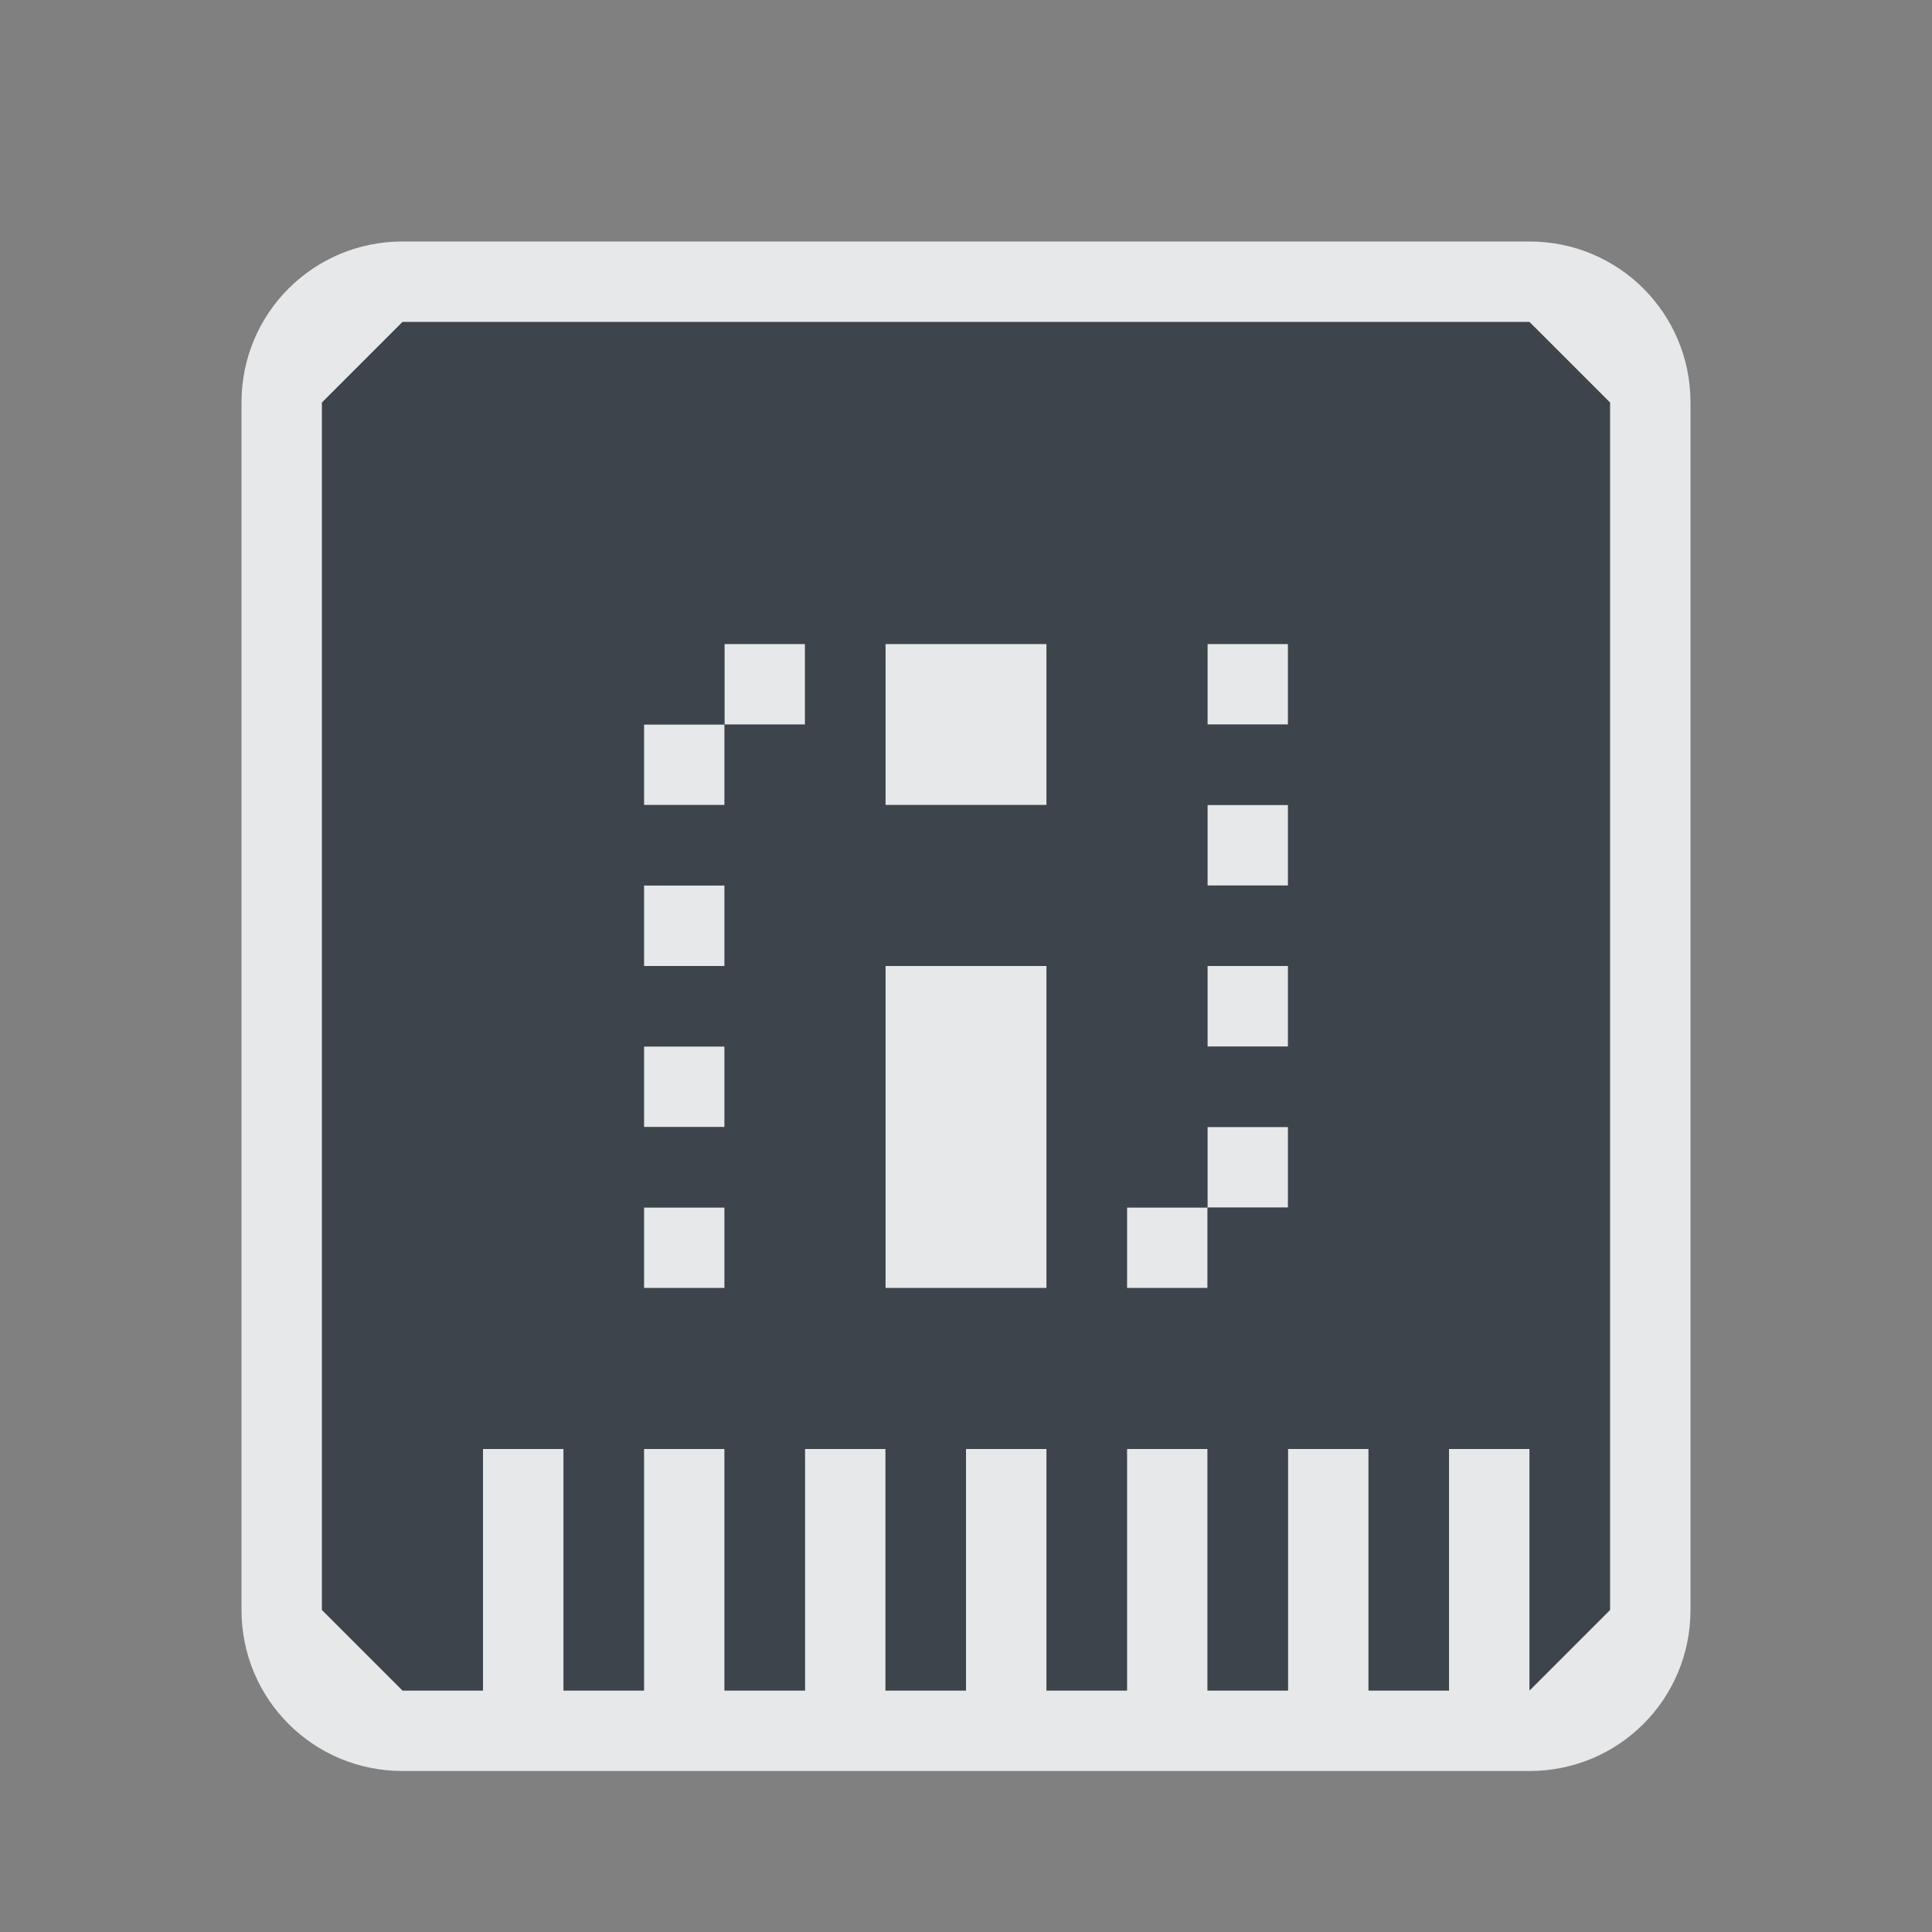 <?xml version="1.0" encoding="UTF-8" standalone="no"?>
<!-- Created with Inkscape (http://www.inkscape.org/) -->

<svg
   xmlns:dc="http://purl.org/dc/elements/1.1/"
   xmlns:cc="http://creativecommons.org/ns#"
   xmlns:rdf="http://www.w3.org/1999/02/22-rdf-syntax-ns#"
   xmlns:svg="http://www.w3.org/2000/svg"
   xmlns="http://www.w3.org/2000/svg"
   xmlns:sodipodi="http://sodipodi.sourceforge.net/DTD/sodipodi-0.dtd"
   xmlns:inkscape="http://www.inkscape.org/namespaces/inkscape"
   width="24"
   height="24"
   id="svg13094"
   version="1.1"
   inkscape:version="0.48.3.1 r9886"
   sodipodi:docname="hardware-info.svg">
  <rect width="100%" height="100%" fill="#808080" stroke="none"/>
  <sodipodi:namedview
     id="base"
     pagecolor="#ffffff"
     bordercolor="#666666"
     borderopacity="1.0"
     inkscape:pageopacity="0.0"
     inkscape:pageshadow="2"
     inkscape:zoom="28.963094"
     inkscape:cx="14.824492"
     inkscape:cy="10.806937"
     inkscape:document-units="px"
     inkscape:current-layer="layer1"
     showgrid="true"
     inkscape:snap-bbox="true"
     inkscape:bbox-paths="true"
     inkscape:bbox-nodes="true"
     inkscape:snap-bbox-edge-midpoints="true"
     inkscape:snap-bbox-midpoints="true"
     inkscape:object-paths="true"
     inkscape:snap-intersection-paths="true"
     inkscape:object-nodes="true"
     inkscape:snap-smooth-nodes="true"
     inkscape:snap-midpoints="true"
     inkscape:snap-object-midpoints="true"
     inkscape:snap-center="true"
     showguides="true"
     inkscape:guide-bbox="true"
     inkscape:window-width="1920"
     inkscape:window-height="1033"
     inkscape:window-x="-10"
     inkscape:window-y="25"
     inkscape:window-maximized="1"
     inkscape:snap-global="true"
     fit-margin-top="0"
     fit-margin-left="0"
     fit-margin-right="0"
     fit-margin-bottom="0"
     showborder="true"
     inkscape:showpageshadow="false">
    <inkscape:grid
       type="xygrid"
       id="grid3131"
       empspacing="5"
       visible="true"
       enabled="true"
       snapvisiblegridlinesonly="true"
       originx="0px"
       originy="11px" />
  </sodipodi:namedview>
  <defs
     id="defs13096" />
  <g
     transform="translate(9398.616,-5027.992)"
     id="layer1"
     inkscape:groupmode="layer"
     inkscape:label="Camada 1">
    <path
       style="color:#000000;fill:#f1f3f5;fill-opacity:0.903;fill-rule:nonzero;stroke:none;stroke-width:2;marker:none;visibility:visible;display:inline;overflow:visible;enable-background:accumulate"
       d="m -9393.616,5030.992 c -1.108,0 -2,0.892 -2,2 l 0,15 c 0,1.108 0.892,2 2,2 l 14,0 c 1.108,0 2,-0.892 2,-2 l 0,-15 c 0,-1.108 -0.892,-2 -2,-2 l -14,0 z m 0,1 14,0 1,1 0,15 -1,1 0,-3 -1,0 0,3 -1,0 0,-3 -1,0 0,3 -1,0 0,-3 -1,0 0,3 -1,0 0,-3 -1,0 0,3 -1,0 0,-3 -1,0 0,3 -1,0 0,-3 -1,0 0,3 -1,0 0,-3 -1,0 0,3 -1,0 -1,-1 0,-15 1,-1 z m 4,4 0,1 1,0 0,-1 -1,0 z m 0,1 -1,0 0,1 1,0 0,-1 z m 2,-1 0,2 2,0 0,-2 -2,0 z m 4,0 0,0.5 0,0.5 0.5,0 0.5,0 0,-0.5 0,-0.5 -0.5,0 -0.5,0 z m 0,2 0,1 1,0 0,-1 -1,0 z m -7,1 0,1 1,0 0,-1 -1,0 z m 3,1 0,4 2,0 0,-4 -2,0 z m 4,0 0,1 1,0 0,-1 -1,0 z m -7,1 0,1 1,0 0,-1 -1,0 z m 7,1 0,1 1,0 0,-1 -1,0 z m 0,1 -1,0 0,1 1,0 0,-1 z m -7,0 0,0.5 0,0.5 0.5,0 0.5,0 0,-0.5 0,-0.5 -0.5,0 -0.5,0 z"
       id="rect2987"
       inkscape:connector-curvature="0" />
    <path
       inkscape:connector-curvature="0"
       id="path2989"
       d="m -9393.616,5031.992 -1,1 0,15 1,1 1,0 0,-3 1,0 0,3 1,0 0,-3 1,0 0,3 1,0 0,-3 1,0 0,3 1,0 0,-3 1,0 0,3 1,0 0,-3 1,0 0,3 1,0 0,-3 1,0 0,3 1,0 0,-3 1,0 0,3 1,-1 0,-15 -1,-1 -14,0 z m 4,4 1,0 0,1 -1,0 0,1 -1,0 0,-1 1,0 0,-1 z m 2,0 2,0 0,2 -2,0 0,-2 z m 4,0 0.5,0 0.5,0 0,0.5 0,0.5 -0.5,0 -0.5,0 0,-0.5 0,-0.5 z m 0,2 1,0 0,1 -1,0 0,-1 z m -7,1 1,0 0,1 -1,0 0,-1 z m 3,1 2,0 0,4 -2,0 0,-4 z m 4,0 1,0 0,1 -1,0 0,-1 z m -7,1 1,0 0,1 -1,0 0,-1 z m 7,1 1,0 0,1 -1,0 0,1 -1,0 0,-1 1,0 0,-1 z m -7,1 0.5,0 0.5,0 0,0.5 0,0.5 -0.5,0 -0.5,0 0,-0.5 0,-0.5 z"
       style="color:#000000;fill:#27303a;fill-opacity:0.753;fill-rule:nonzero;stroke:none;stroke-width:3.36;marker:none;visibility:visible;display:inline;overflow:visible;enable-background:accumulate" />
    <g
       transform="matrix(0.035,0,0,0.035,-9257.218,5031.494)"
       id="22"
       inkscape:label="#g3373">
      <g
         id="g3829-5" />
    </g>
  </g>
</svg>
